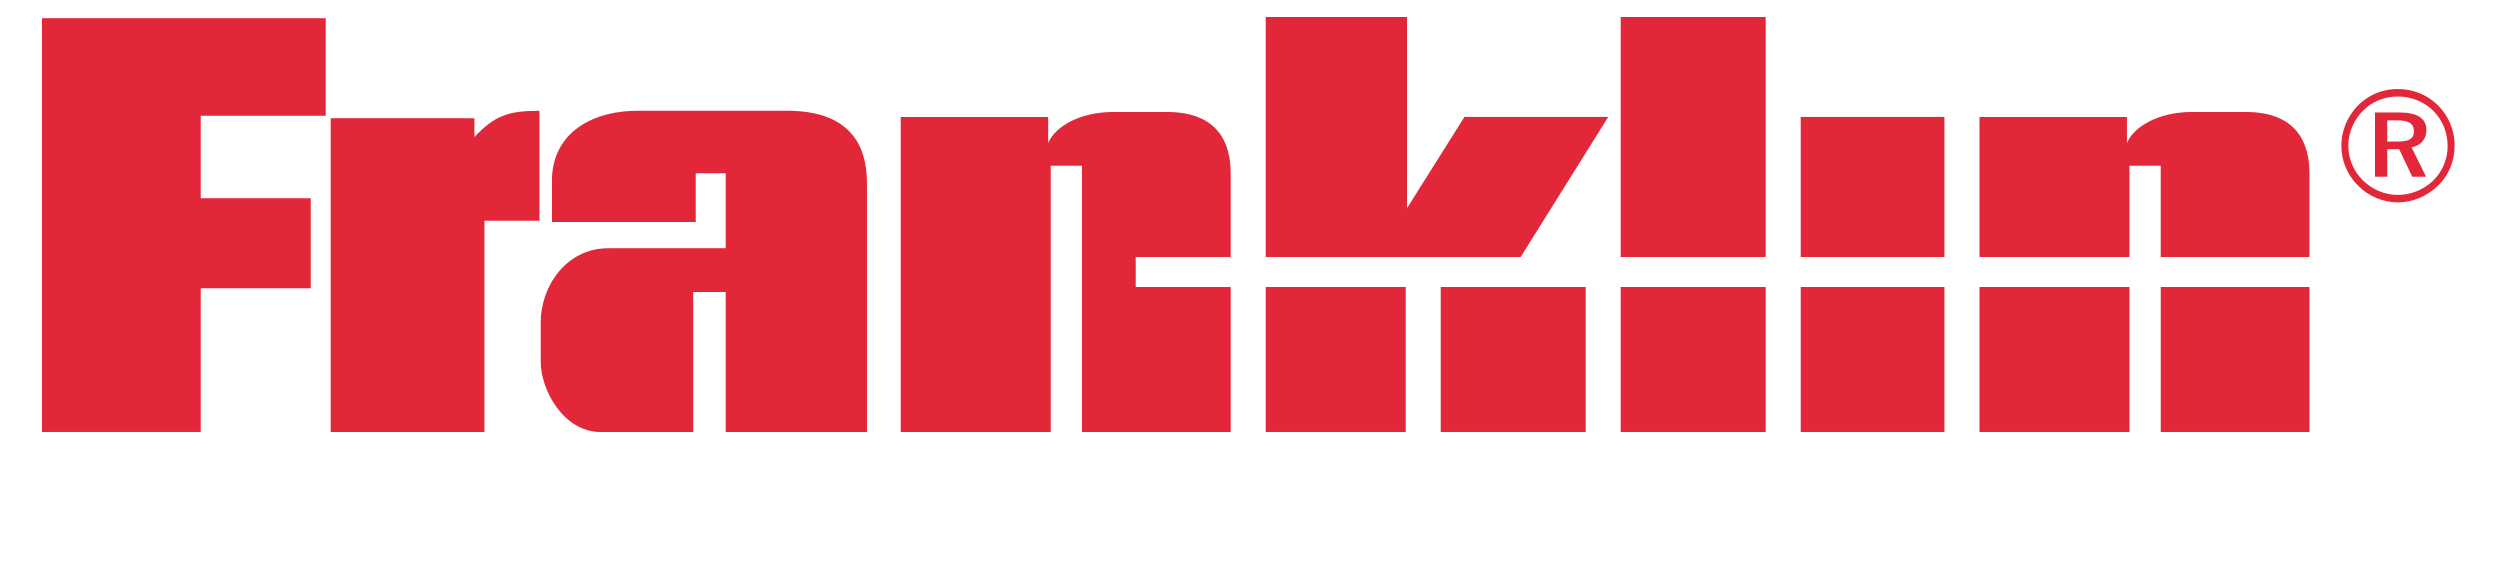 <svg xmlns="http://www.w3.org/2000/svg" xmlns:xlink="http://www.w3.org/1999/xlink" viewBox="42 18 170 40"><path d="m44.852 19.238h19.297v6.633h-8.5v5.609h7.48v6.121h-7.48v9.773h-10.797z" fill="#e22739"/><path d="m64.488 26.039v21.336h10.453v-14.363h3.742v-7.48c-2.125 0-3.062.34-4.422 1.785v-1.277z" fill="#e22739"/><path d="m91.348 47.375h9.605v-16.914c0-2.723-1.273-4.93-5.441-4.93h-10.113c-3.402 0-5.867 1.699-5.867 4.758v2.805h9.777v-3.312h2.039v5.098h-7.988c-2.891 0-4.59 2.637-4.59 5.016v2.719c0 1.871 1.527 4.762 4.078 4.762h6.289v-9.52h2.211z" fill="#e22739"/><path d="m115.574 29.27v18.105h10.113v-9.859h-6.457v-2.039h6.457v-5.695c0-2.043-.848-4.168-4.332-4.168h-3.656c-2.297 0-3.996 1.023-4.422 2.125v-1.785h-10.027v21.422h10.199v-18.105z" fill="#e22739"/><path d="m128.07 19.156h9.605v13.004l3.906-6.207h9.777l-5.953 9.523h-17.336z" fill="#e22739"/><path d="m128.07 47.375h9.52v-9.859h-9.52zm0 0" fill="#e22739"/><path d="m139.969 47.375h9.859v-9.859h-9.859zm0 0" fill="#e22739"/><path d="m152.207 37.516h9.859v9.859h-9.859zm0 0" fill="#e22739"/><path d="m152.207 19.156h9.859v16.32h-9.859zm0 0" fill="#e22739"/><path d="m164.449 37.516h9.773v9.859h-9.773zm0 0" fill="#e22739"/><path d="m164.449 25.953h9.773v9.523h-9.773zm0 0" fill="#e22739"/><path d="m204.332 27.625v-1.441h.676c.398 0 .688.059.871.18.18.117.27.309.27.57 0 .242-.086.418-.258.527-.172.109-.457.164-.859.164zm2.395-.008c.18-.207.27-.465.27-.773 0-.398-.156-.695-.461-.898-.309-.199-.77-.297-1.379-.297h-1.656v4.371h.832v-1.875h.812l.891 1.875h.938l-.988-2.004c.316-.055.566-.188.742-.398zm1.457 1.594c-.168.398-.406.754-.719 1.062-.328.316-.699.559-1.121.727-.418.172-.855.254-1.312.254-.43 0-.852-.086-1.266-.262-.41-.172-.777-.418-1.098-.734-.312-.312-.555-.668-.727-1.078-.172-.406-.258-.828-.258-1.266 0-.445.09-.879.266-1.293.176-.414.426-.785.75-1.109.305-.305.664-.539 1.066-.703.406-.164.836-.246 1.297-.246.453 0 .887.082 1.305.254.414.168.781.406 1.098.719.316.32.559.684.727 1.094.164.41.246.848.246 1.316 0 .441-.086.863-.254 1.266zm-4.812-4.777c-.516.25-.961.613-1.332 1.086-.27.352-.477.73-.617 1.141-.145.406-.211.824-.211 1.246 0 .508.094.992.289 1.457.191.465.469.879.832 1.242.371.375.789.66 1.262.859.473.195.961.297 1.469.297.496 0 .98-.102 1.453-.297.469-.195.895-.48 1.273-.848.367-.352.645-.762.836-1.227s.289-.961.289-1.484c0-.602-.129-1.168-.391-1.703-.258-.531-.625-.98-1.094-1.348-.34-.262-.707-.461-1.113-.598-.402-.137-.82-.203-1.254-.203-.609 0-1.172.125-1.691.379" fill="#e22739"/><path d="m188.93 37.516h10.113v9.859h-10.113zm0 0" fill="#e22739"/><path d="m176.605 35.477v-9.523h10.027v1.785c.426-1.102 2.125-2.125 4.422-2.125h3.652c3.488 0 4.336 2.125 4.336 4.168v5.695h-10.113v-6.207h-2.125v6.207z" fill="#e22739"/><path d="m176.605 37.516h10.199v9.859h-10.199zm0 0" fill="#e22739"/></svg>
